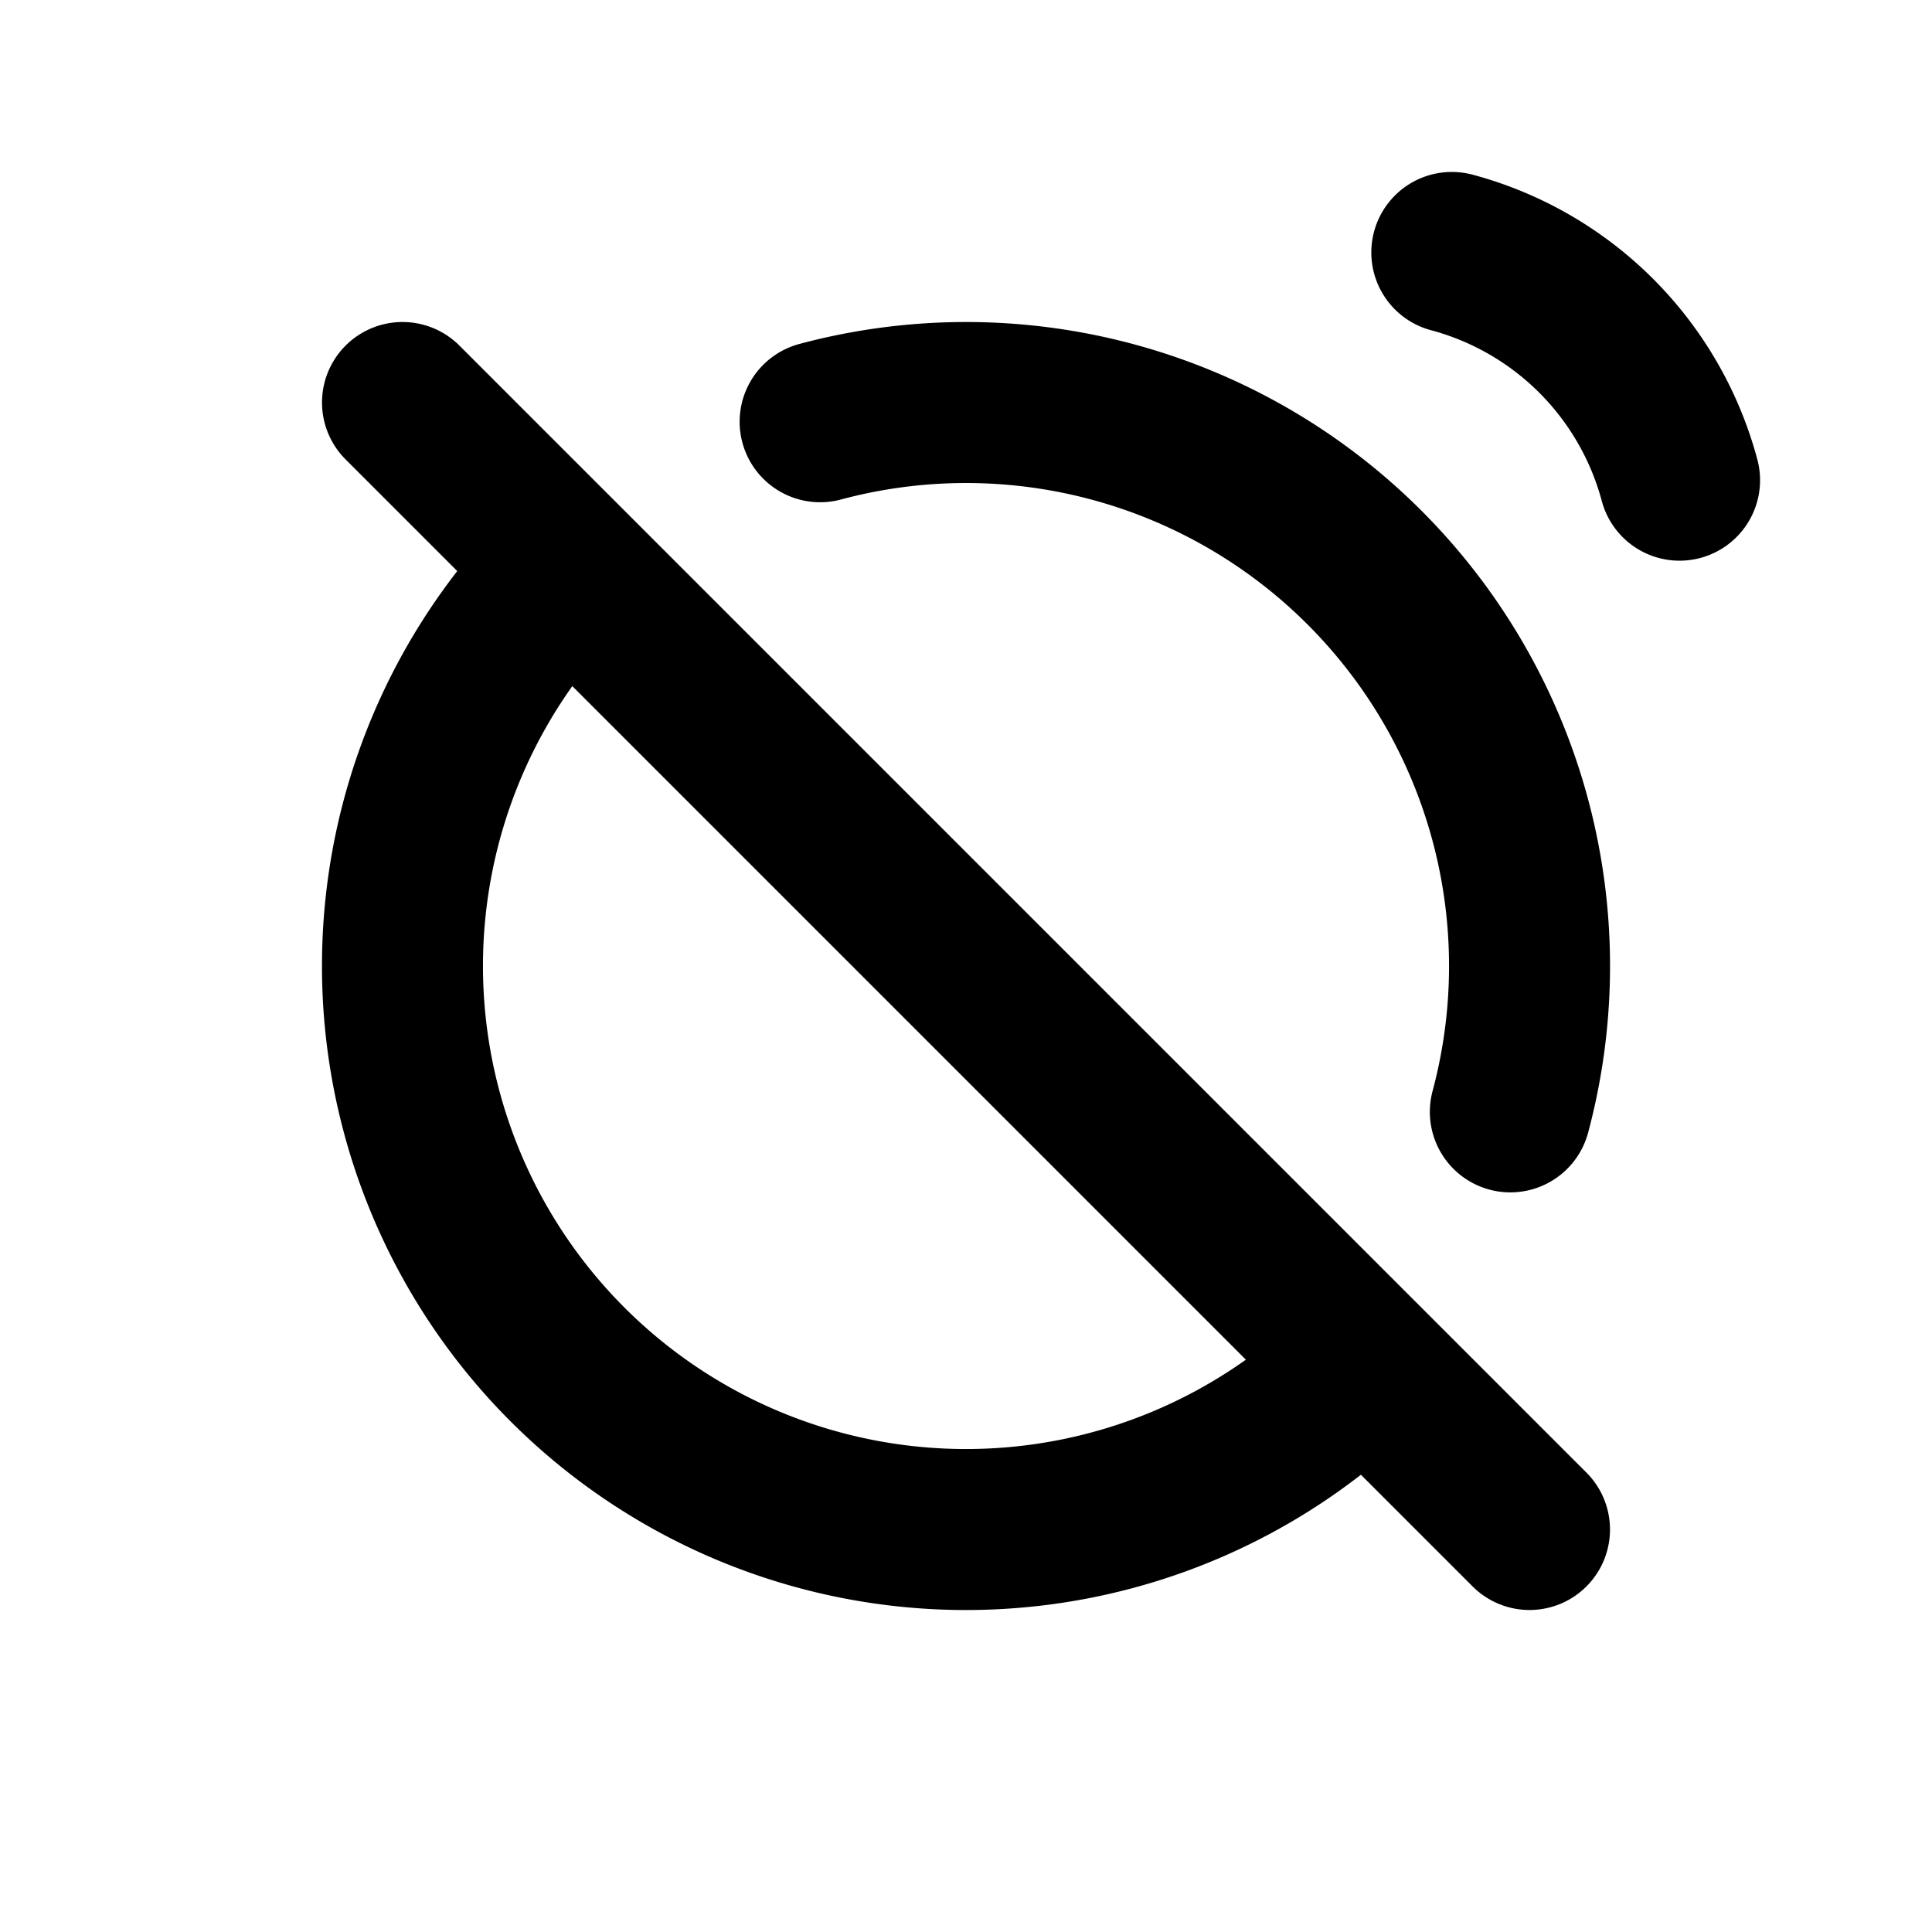 <svg xmlns="http://www.w3.org/2000/svg" xmlns:xlink="http://www.w3.org/1999/xlink" width="24" height="24" viewBox="0 0 24 24"><g fill="none" stroke="currentColor" stroke-width="2"><path stroke-linecap="round" stroke-linejoin="round" d="M10.188 5.239a7 7 0 0 1 8.574 8.573"/><path d="M16.95 16.95a7 7 0 1 1-9.9-9.9"/><path stroke-linecap="round" stroke-linejoin="round" d="M19 19L5 5"/><path stroke-linecap="round" d="M18.035 3.136a4 4 0 0 1 2.829 2.829"/></g></svg>